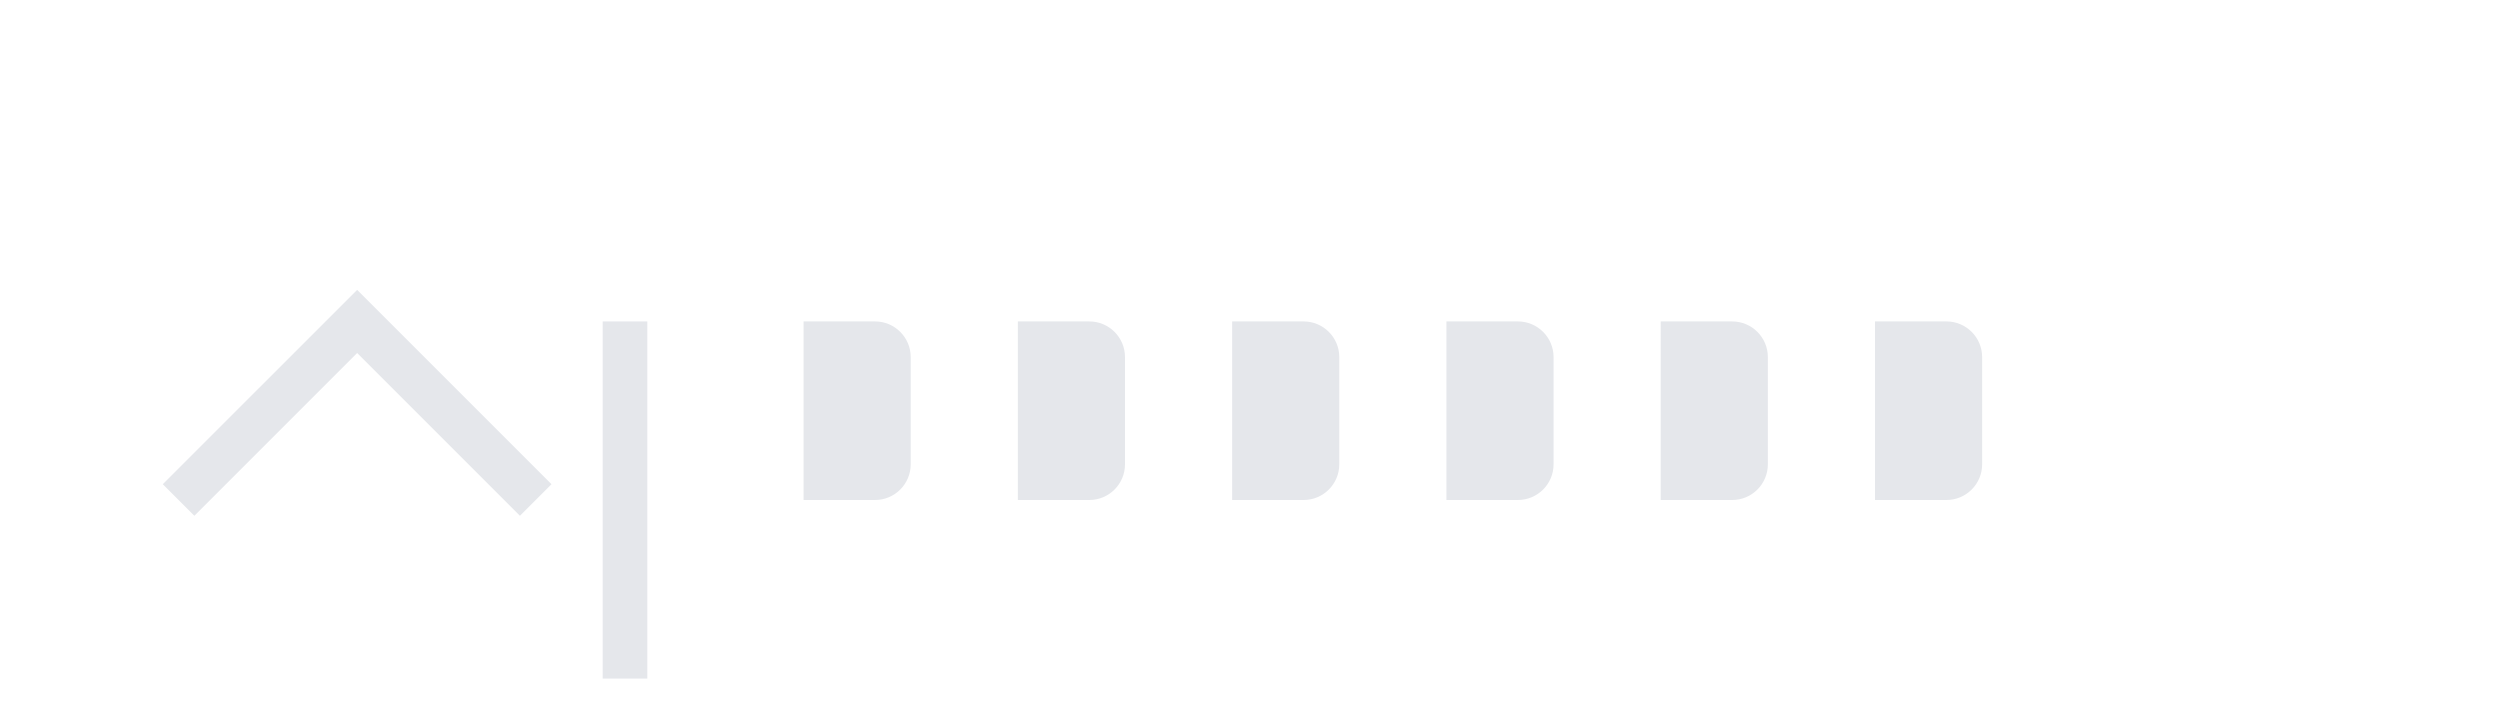<svg xmlns="http://www.w3.org/2000/svg" viewBox="0 0 140 40" fill="none">
  <path d="M10 28 L20 18 L30 28" stroke="#E5E7EB" stroke-width="2.5" fill="none"/>
  <path d="M35 18 L35 38" stroke="#E5E7EB" stroke-width="2.5" fill="none"/>
  <path d="M45 28h4c1.105 0 2-.895 2-2v-6c0-1.105-.895-2-2-2h-4v10zm12 0V18h4c1.105 0 2 .895 2 2v6c0 1.105-.895 2-2 2h-4zm12-10v10h4c1.105 0 2-.895 2-2v-6c0-1.105-.895-2-2-2h-4zm12 0v10h4c1.105 0 2-.895 2-2v-6c0-1.105-.895-2-2-2h-4zm12 10V18h4c1.105 0 2 .895 2 2v6c0 1.105-.895 2-2 2h-4zm12-10v10h4c1.105 0 2-.895 2-2v-6c0-1.105-.895-2-2-2h-4z" fill="#E5E7EB"/>
</svg>
